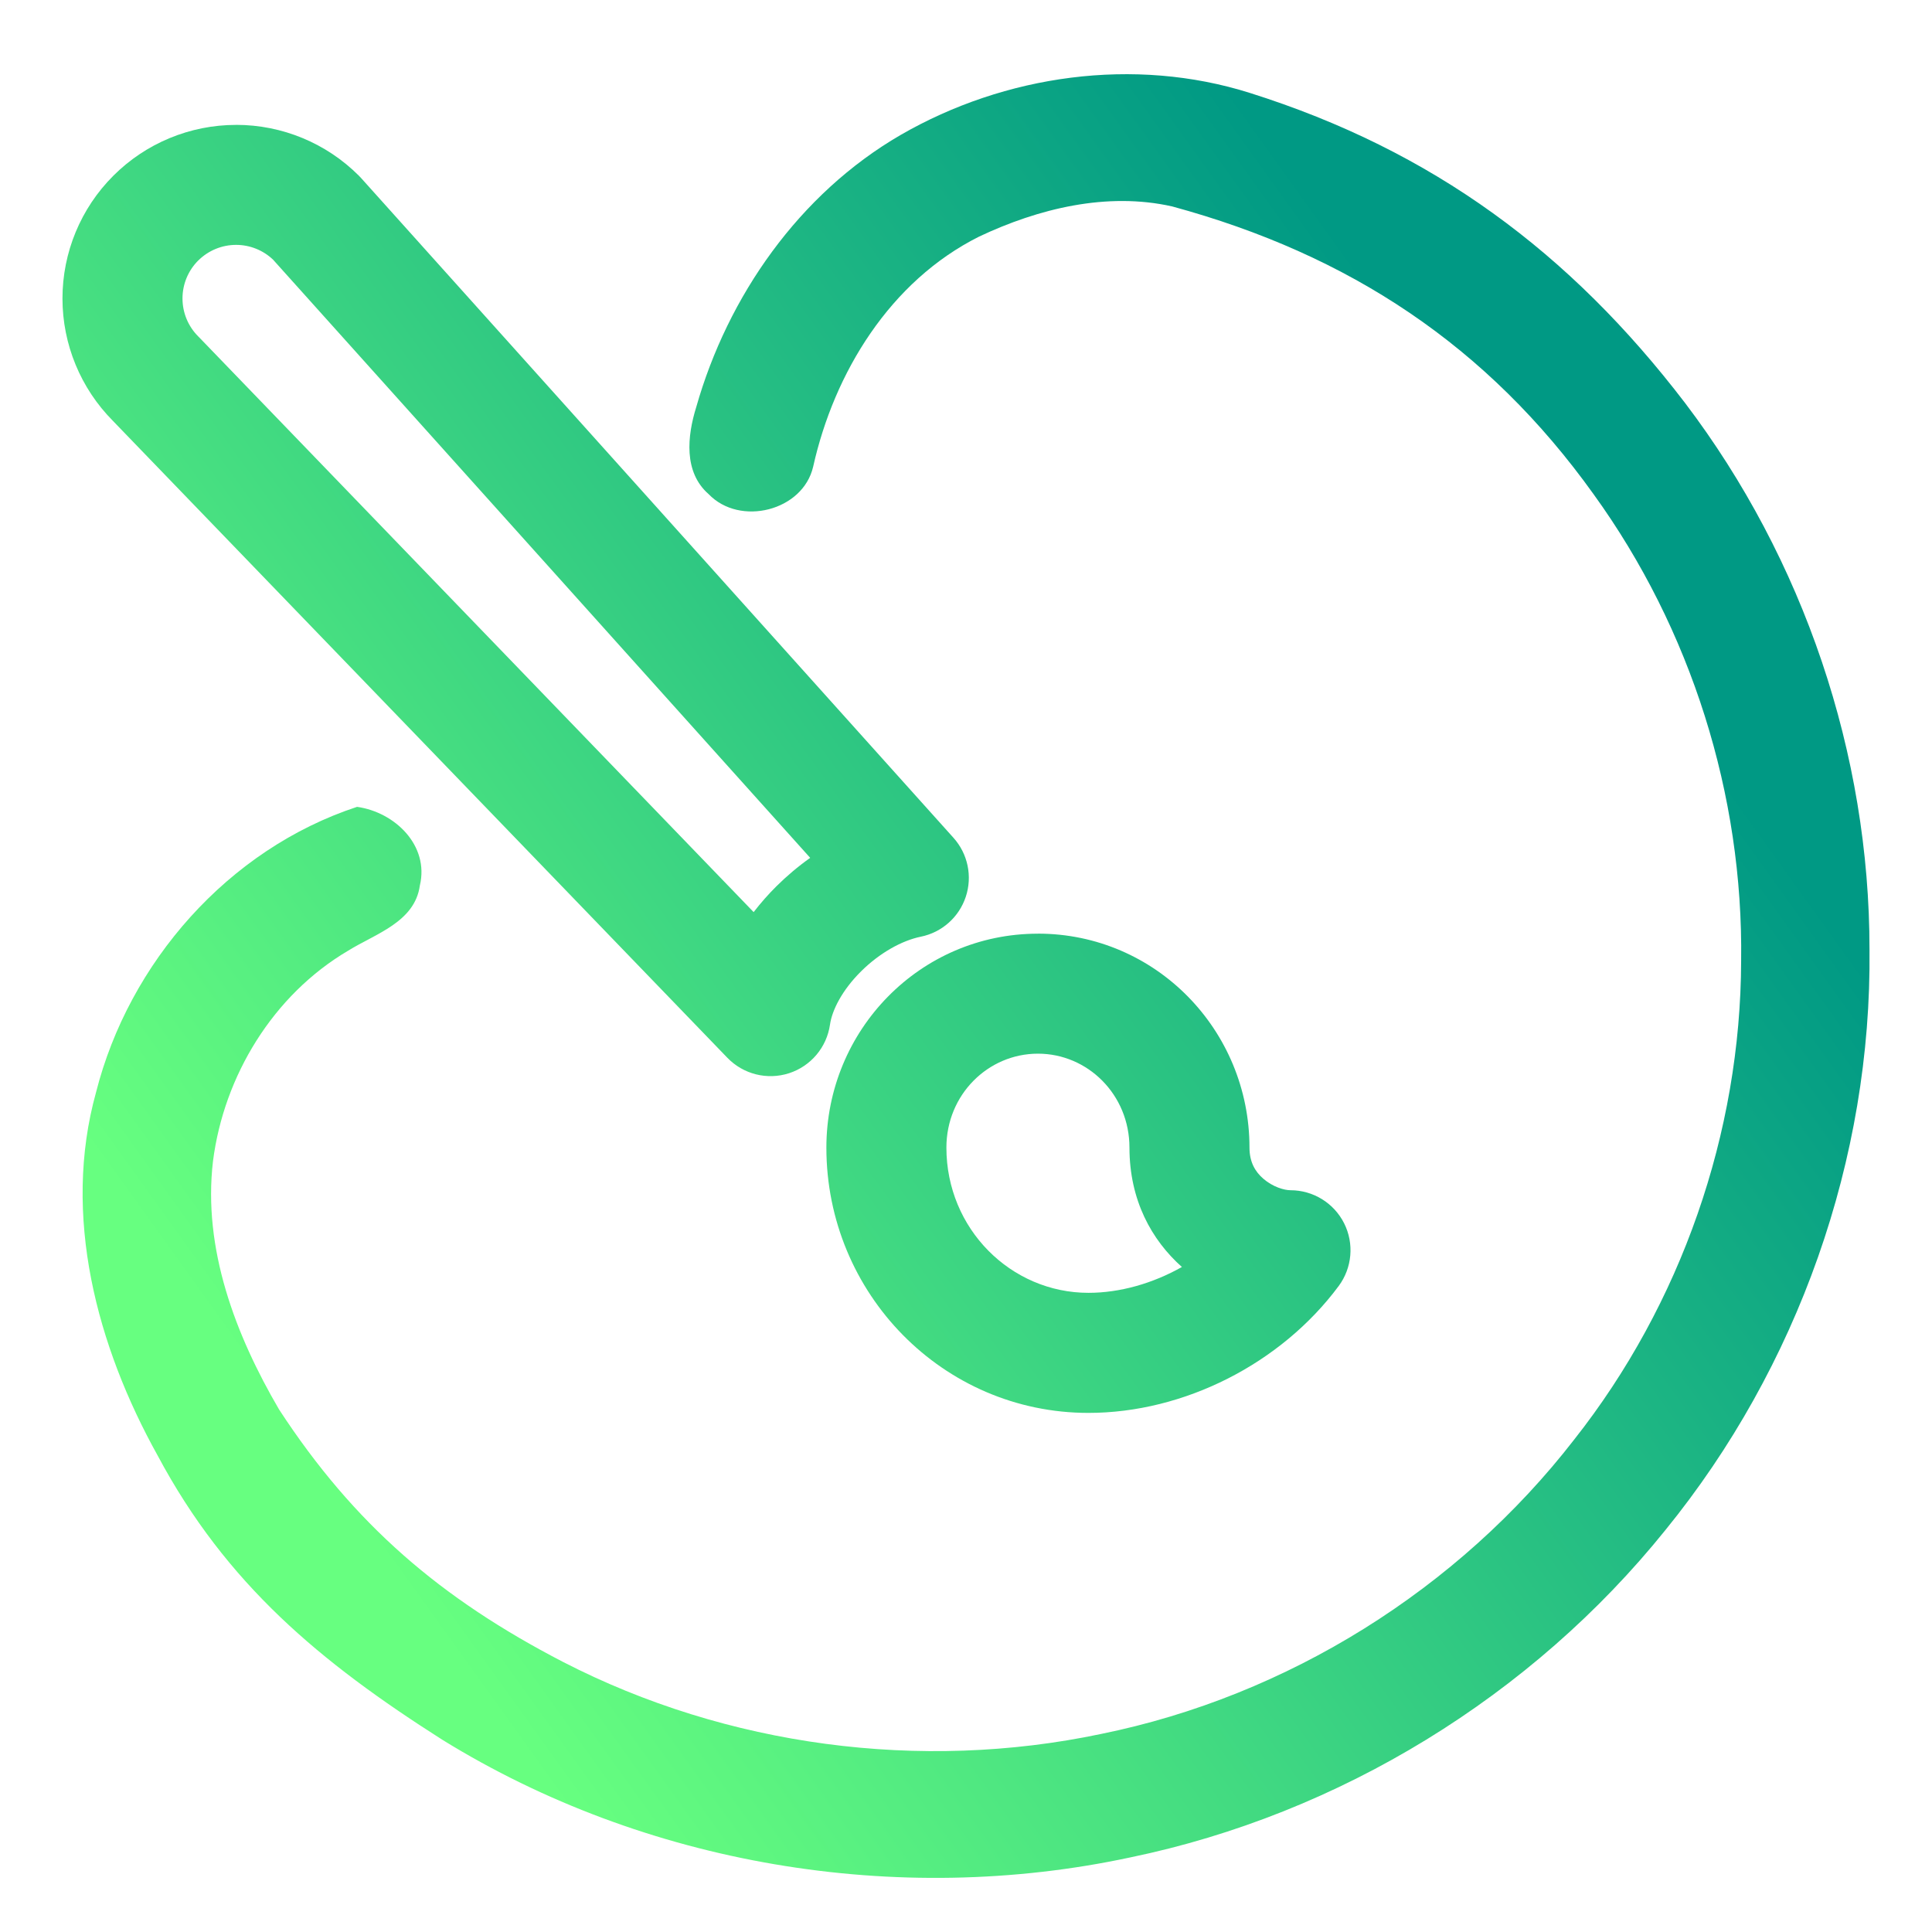 <?xml version="1.0" encoding="UTF-8" standalone="no"?>
<!-- Generator: Gravit.io -->

<svg
   style="isolation:isolate"
   viewBox="0 0 48 48"
   width="48pt"
   height="48pt"
   version="1.1"
   id="svg2"
   sodipodi:docname="gimp3.svg"
   inkscape:version="1.3.2 (091e20ef0f, 2023-11-25, custom)"
   xmlns:inkscape="http://www.inkscape.org/namespaces/inkscape"
   xmlns:sodipodi="http://sodipodi.sourceforge.net/DTD/sodipodi-0.dtd"
   xmlns:xlink="http://www.w3.org/1999/xlink"
   xmlns="http://www.w3.org/2000/svg"
   xmlns:svg="http://www.w3.org/2000/svg">
  <defs
     id="defs2">
    <linearGradient
       id="paint0_linear_451_2434"
       x1="11.019"
       y1="29.837"
       x2="29.891"
       y2="10.994"
       gradientUnits="userSpaceOnUse"
       gradientTransform="matrix(1.247,0,0,1.247,10.286,10.344)">
      <stop
         id="stop1-8"
         offset="0"
         style="stop-color:#67ff80;stop-opacity:1;" />
      <stop
         offset="1"
         id="stop2-4"
         style="stop-color:#009984;stop-opacity:1;" />
    </linearGradient>
    <linearGradient
       inkscape:collect="always"
       xlink:href="#linearGradient1"
       id="linearGradient4"
       x1="25.441"
       y1="44.665"
       x2="2.328"
       y2="27.861"
       gradientUnits="userSpaceOnUse"
       gradientTransform="matrix(-1.333,0,0,-1.333,49.552,60.898)" />
    <linearGradient
       id="linearGradient1"
       inkscape:collect="always">
      <stop
         style="stop-color:#67ff80;stop-opacity:1;"
         offset="0"
         id="stop11" />
      <stop
         style="stop-color:#009984;stop-opacity:1;"
         offset="1"
         id="stop13" />
    </linearGradient>
    <linearGradient
       inkscape:collect="always"
       xlink:href="#linearGradient1"
       id="linearGradient5"
       x1="15.226"
       y1="1.344"
       x2="46.448"
       y2="23.75"
       gradientUnits="userSpaceOnUse" />
  </defs>
  <sodipodi:namedview
     id="namedview2"
     pagecolor="#ffffff"
     bordercolor="#666666"
     borderopacity="1.0"
     inkscape:showpageshadow="2"
     inkscape:pageopacity="0.0"
     inkscape:pagecheckerboard="0"
     inkscape:deskcolor="#d1d1d1"
     inkscape:document-units="pt"
     inkscape:zoom="6.4765625"
     inkscape:cx="8.3377563"
     inkscape:cy="58.827503"
     inkscape:current-layer="svg2" />
  <linearGradient
     id="_lgradient_38"
     x1="0.77"
     y1="1.0982006e-06"
     x2="5.6007235e-07"
     y2="0.5"
     gradientTransform="matrix(-47.058,0,0,-46.985,47.553,47.544)"
     gradientUnits="userSpaceOnUse">
    <stop
       offset="0"
       stop-opacity="1"
       style="stop-color:#67ff80;stop-opacity:1;"
       id="stop1" />
    <stop
       offset="1"
       stop-opacity="1"
       style="stop-color:#009984;stop-opacity:1;"
       id="stop2" />
  </linearGradient>
  <path
     d="m 25.631,4.831 v 0 c -1.174,-0.099 -2.049,-1.135 -1.953,-2.312 v 0 c 0.097,-1.176 1.133,-2.051 2.312,-1.952 v 0 c 5.91,0.492 11.426,3.205 15.429,7.594 3.993,4.389 6.187,10.131 6.133,16.067 -0.056,6.235 -2.592,12.201 -7.038,16.578 -4.456,4.367 -10.468,6.793 -16.703,6.737 -6.235,-0.056 -12.201,-2.592 -16.578,-7.038 -4.366,-4.456 -6.793,-10.468 -6.737,-16.703 v 0 c 0.011,-1.18 0.978,-2.13 2.158,-2.119 v 0 c 1.181,0.01 2.131,0.977 2.12,2.158 v 0 c -0.046,5.101 1.941,10.018 5.513,13.665 3.582,3.637 8.462,5.713 13.563,5.759 5.101,0.046 10.018,-1.941 13.665,-5.513 3.637,-3.582 5.713,-8.462 5.759,-13.563 0.044,-4.855 -1.742,-9.556 -5.015,-13.147 -3.272,-3.591 -7.787,-5.803 -12.628,-6.211 z M 7.058,14.909 v 0 c -0.558,1.04 -1.856,1.431 -2.896,0.873 v 0 c -1.039,-0.559 -1.43,-1.856 -0.872,-2.896 v 0 c 2.382,-4.428 6.126,-7.988 10.67,-10.139 v 0 c 1.067,-0.51 2.345,-0.057 2.851,1.01 v 0 c 0.507,1.067 0.052,2.347 -1.015,2.857 v 0 c -3.727,1.763 -6.78,4.666 -8.738,8.295 z"
     fill-rule="evenodd"
     id="path2"
     style="display:none;fill:url(#_lgradient_38)"
     sodipodi:nodetypes="sssssscccscsssssscscccssssssssssssss" />
  <g
     id="g1"
     transform="matrix(1,0,0,-1,3.0028641e-8,48)">
    <path
       fill-rule="evenodd"
       clip-rule="evenodd"
       d="m 5.866,44.898 c 1.144,0 2.241,-0.454 3.05,-1.263 0.019,-0.019 0.037,-0.038 0.055,-0.058 L 23.689,27.185 c 0.357,-0.398 0.474,-0.956 0.306,-1.464 -0.168,-0.508 -0.594,-0.887 -1.118,-0.993 -0.465,-0.095 -1.018,-0.398 -1.485,-0.862 -0.473,-0.47 -0.72,-0.966 -0.771,-1.322 -0.081,-0.564 -0.475,-1.032 -1.017,-1.208 -0.542,-0.175 -1.136,-0.027 -1.532,0.383 L 2.805,37.544 c -0.802,0.808 -1.253,1.901 -1.253,3.04 0,1.144 0.454,2.241 1.264,3.05 l 1.063,-1.063 -1.063,1.063 c 0.809,0.809 1.906,1.263 3.05,1.263 z M 4.924,41.526 v 0 c 0.25,0.25 0.589,0.39 0.942,0.39 0.342,0 0.671,-0.132 0.918,-0.367 L 20.129,26.687 C 19.826,26.472 19.545,26.234 19.29,25.981 19.092,25.784 18.901,25.569 18.724,25.339 L 4.943,39.624 c -0.006,0.006 -0.012,0.013 -0.019,0.019 -0.25,0.25 -0.39,0.588 -0.39,0.942 0,0.353 0.14,0.692 0.39,0.942 z M 25.787,24.804 c 2.929,0 5.256,-2.398 5.256,-5.316 0,-0.359 0.141,-0.598 0.344,-0.773 0.237,-0.206 0.522,-0.286 0.675,-0.286 0.563,0 1.079,-0.318 1.332,-0.821 0.253,-0.503 0.201,-1.106 -0.135,-1.559 -1.432,-1.929 -3.843,-3.152 -6.217,-3.152 -3.619,0 -6.511,2.971 -6.511,6.59 0,2.918 2.327,5.316 5.256,5.316 z m 2.274,-5.316 c 0,1.316 -1.036,2.334 -2.274,2.334 -1.238,0 -2.274,-1.018 -2.274,-2.334 0,-2.016 1.601,-3.608 3.529,-3.608 0.783,0 1.6,0.234 2.322,0.642 -0.755,0.673 -1.303,1.662 -1.303,2.966 z"
       id="path2-6"
       style="display:inline;isolation:isolate;fill:url(#linearGradient4);fill-opacity:1;stroke-width:0.248" />
    <path
       d="m 10.991,4.775 c 5.034,-3.11 11.294,-4.164 17.09,-2.922 5.208,1.078 9.985,4.019 13.297,8.135 3.29,4.045 5.125,9.223 5.069,14.418 0.003,4.859 -1.634,9.699 -4.583,13.583 -2.855,3.736 -6.268,6.269 -10.808,7.701 -2.874,0.909 -6.092,0.452 -8.682,-1.044 -2.518,-1.461 -4.294,-4.005 -5.077,-6.763 -0.222,-0.713 -0.318,-1.614 0.31,-2.161 0.777,-0.808 2.342,-0.417 2.596,0.684 0.523,2.338 1.91,4.608 4.121,5.715 1.474,0.697 3.178,1.115 4.799,0.75 C 33.529,41.673 36.958,39.402 39.594,35.719 42.016,32.369 43.314,28.244 43.258,24.128 43.247,19.856 41.768,15.602 39.11,12.234 36.234,8.521 31.99,5.861 27.354,4.92 22.867,3.975 18.06,4.614 13.99,6.709 10.948,8.284 8.798,10.125 6.934,12.981 c -1.084,1.852 -1.899,3.995 -1.642,6.172 0.27,2.114 1.493,4.13 3.36,5.229 0.676,0.42 1.653,0.708 1.779,1.617 0.238,0.993 -0.617,1.823 -1.56,1.955 -3.205,-1.054 -5.667,-3.871 -6.484,-7.089 -0.852,-3.062 0.019,-6.312 1.53,-9.028 1.707,-3.197 4.041,-5.133 7.074,-7.062 z"
       fill="url(#paint0_linear)"
       id="path1-0"
       style="display:inline;fill:url(#linearGradient5);stroke-width:0.25"
       sodipodi:nodetypes="ccccccccccccccccccccccccc" />
  </g>
  <path
     d="m 34.168,25.478 -2.447,0.583 c -0.308,0.078 -0.602,0.202 -0.874,0.367 l -1.99,-1.222 c 0.215,-0.79 0.215,-1.623 0,-2.412 l 1.99,-1.222 c 0.271,0.165 0.566,0.289 0.874,0.367 0,0 2.679,0.624 2.794,0.624 0.824,-0.008 1.486,-0.682 1.478,-1.507 -0.006,-0.681 -0.473,-1.271 -1.134,-1.435 l -2.451,-0.586 c -0.056,-0.013 -0.103,-0.05 -0.131,-0.099 -0.03,-0.048 -0.04,-0.106 -0.026,-0.161 L 32.835,16.327 c 0.239,-0.789 -0.208,-1.622 -0.997,-1.861 -0.789,-0.239 -1.622,0.208 -1.861,0.997 -0.018,0.059 -0.032,0.118 -0.042,0.178 l -0.583,2.448 c -0.068,0.307 -0.091,0.622 -0.067,0.935 l -1.99,1.227 C 26.784,19.811 26.187,19.48 25.543,19.278 v -2.343 c 0.282,-0.143 0.541,-0.328 0.768,-0.549 l 1.78,-1.779 c 0.583,-0.583 0.583,-1.528 -4.98e-4,-2.111 -0.583,-0.583 -1.528,-0.583 -2.111,5.11e-4 l -1.779,1.78 c -0.082,0.082 -0.216,0.083 -0.298,1.98e-4 0,3.8e-5 -1.26e-4,-4.8e-5 0,0 l -1.781,-1.78 c -0.583,-0.583 -1.528,-0.583 -2.112,0 -0.583,0.583 -0.583,1.528 0,2.112 l 1.78,1.779 c 0.227,0.221 0.486,0.405 0.768,0.548 V 19.278 c -0.643,0.203 -1.238,0.536 -1.747,0.977 l -1.995,-1.231 c 0.025,-0.316 0.003,-0.633 -0.067,-0.942 l -0.583,-2.441 c -0.178,-0.805 -0.975,-1.313 -1.78,-1.134 -0.805,0.178 -1.313,0.975 -1.134,1.78 0.004,0.015 0.007,0.031 0.011,0.046 l 0.583,2.448 c 0.014,0.055 0.004,0.113 -0.026,0.161 -0.028,0.05 -0.076,0.086 -0.131,0.099 l -2.447,0.58 c -0.802,0.191 -1.297,0.997 -1.105,1.798 0.16,0.671 0.76,1.145 1.45,1.146 0.115,0 2.794,-0.624 2.794,-0.624 0.308,-0.078 0.602,-0.202 0.874,-0.367 l 1.99,1.222 c -0.215,0.79 -0.215,1.622 0,2.412 l -1.99,1.222 c -0.271,-0.165 -0.566,-0.289 -0.874,-0.367 l -2.447,-0.583 c -0.788,-0.243 -1.623,0.2 -1.866,0.987 -0.243,0.788 0.2,1.623 0.987,1.866 0.061,0.019 0.124,0.034 0.187,0.045 l 2.447,0.583 c 0.056,0.014 0.103,0.05 0.131,0.099 0.03,0.048 0.039,0.106 0.026,0.161 l -0.583,2.448 c -0.192,0.802 0.302,1.608 1.104,1.8 0.802,0.192 1.608,-0.302 1.8,-1.103 l 0.583,-2.448 c 0.069,-0.309 0.092,-0.627 0.067,-0.943 l 1.995,-1.227 c 0.51,0.441 1.104,0.774 1.747,0.977 v 2.339 c -0.282,0.144 -0.541,0.329 -0.768,0.55 l -1.78,1.777 c -0.583,0.583 -0.583,1.529 0,2.112 0.583,0.583 1.528,0.583 2.112,0 L 23.9,33.724 c 0.082,-0.082 0.216,-0.083 0.298,-1.26e-4 0,0 1.26e-4,0 0,0 l 1.779,1.78 c 0.583,0.583 1.528,0.583 2.111,0 0.583,-0.583 0.583,-1.529 0,-2.112 L 26.309,31.614 C 26.083,31.393 25.824,31.209 25.543,31.065 v -2.344 c 0.643,-0.203 1.238,-0.536 1.747,-0.977 l 1.99,1.227 c -0.025,0.316 -0.003,0.633 0.067,0.942 l 0.583,2.448 c 0.192,0.802 0.998,1.296 1.8,1.103 0.802,-0.192 1.296,-0.998 1.104,-1.8 l -0.583,-2.448 c -0.014,-0.055 -0.004,-0.113 0.026,-0.161 0.028,-0.05 0.076,-0.086 0.131,-0.099 l 2.447,-0.583 c 0.802,-0.192 1.296,-0.998 1.103,-1.8 -0.192,-0.802 -0.998,-1.296 -1.8,-1.104 z m -10.118,0.513 c -1.099,0 -1.99,-0.891 -1.99,-1.99 0,-1.099 0.891,-1.99 1.99,-1.99 1.099,0 1.99,0.891 1.99,1.99 0,1.099 -0.891,1.99 -1.99,1.99 z"
     id="path1"
     style="display:none;fill:url(#paint0_linear_451_2434);stroke-width:1.247" />
</svg>
